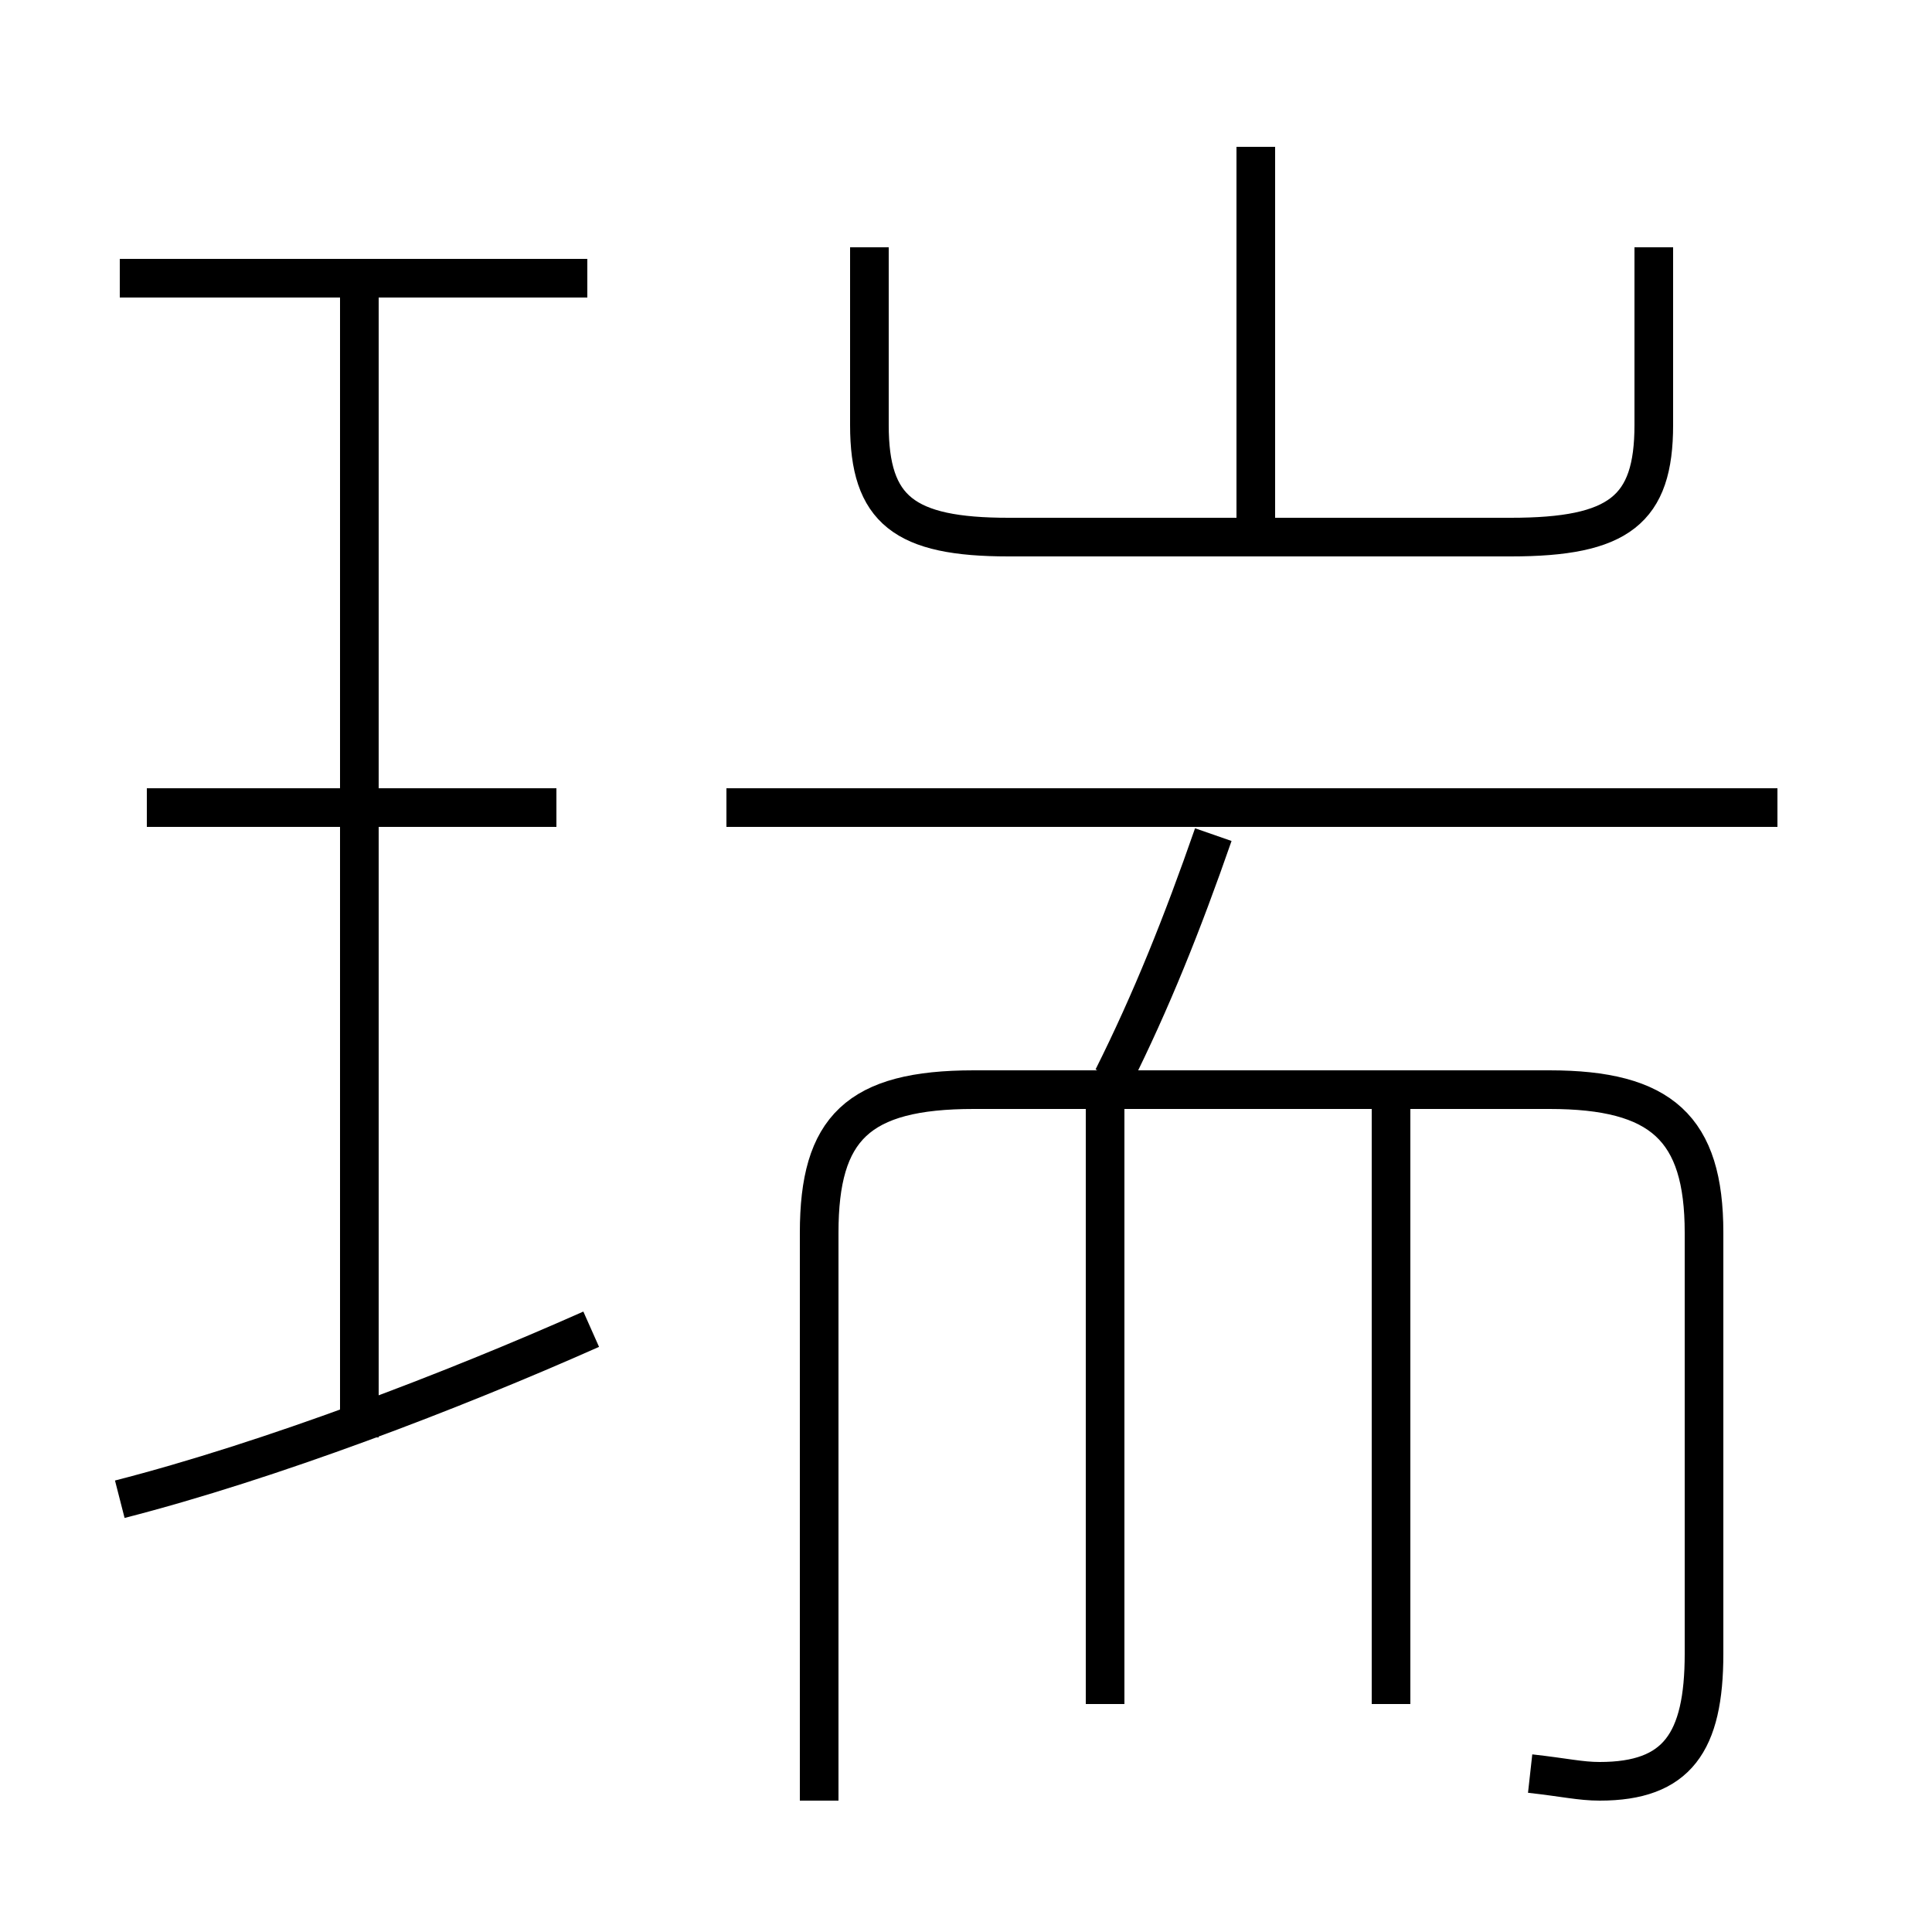 <?xml version='1.0' encoding='utf8'?>
<svg viewBox="0.0 -6.0 50.0 50.0" version="1.1" xmlns="http://www.w3.org/2000/svg">
<rect x="0.0" y="-6.0" width="50.0" height="50.0" fill="#808080" stroke="none"/>
<rect x="-1000" y="-1000" width="2000" height="2000" stroke="white" fill="white"/>
<g style="fill:white;stroke:#000000;  stroke-width:1">
<path d="M 39.6 1.9 C 40.5 2.0 40.9 2.1 41.4 2.1 C 43.4 2.1 44.1 1.1 44.1 -1.2 L 44.1 -12.1 C 44.1 -14.8 43.0 -15.8 40.1 -15.8 L 25.2 -15.8 C 22.2 -15.8 21.2 -14.8 21.2 -12.1 L 21.2 2.6 M 3.1 -5.2 C 7.0 -6.2 11.7 -8.0 15.3 -9.6 M 9.3 -6.8 L 9.3 -36.8 M 14.4 -23.1 L 3.8 -23.1 M 28.6 0.1 L 28.6 -15.3 M 36.0 0.1 L 36.0 -15.3 M 15.2 -36.8 L 3.1 -36.8 M 46.0 -23.1 L 18.8 -23.1 M 28.8 -16.1 C 29.8 -18.1 30.6 -20.1 31.4 -22.4 M 22.5 -37.6 L 22.5 -33.0 C 22.5 -30.8 23.4 -30.1 26.1 -30.1 L 39.1 -30.1 C 41.9 -30.1 42.8 -30.8 42.8 -33.0 L 42.8 -37.6 M 32.5 -30.2 L 32.5 -40.2" transform="translate(0.0, 38.0)" />
</g>
</svg>